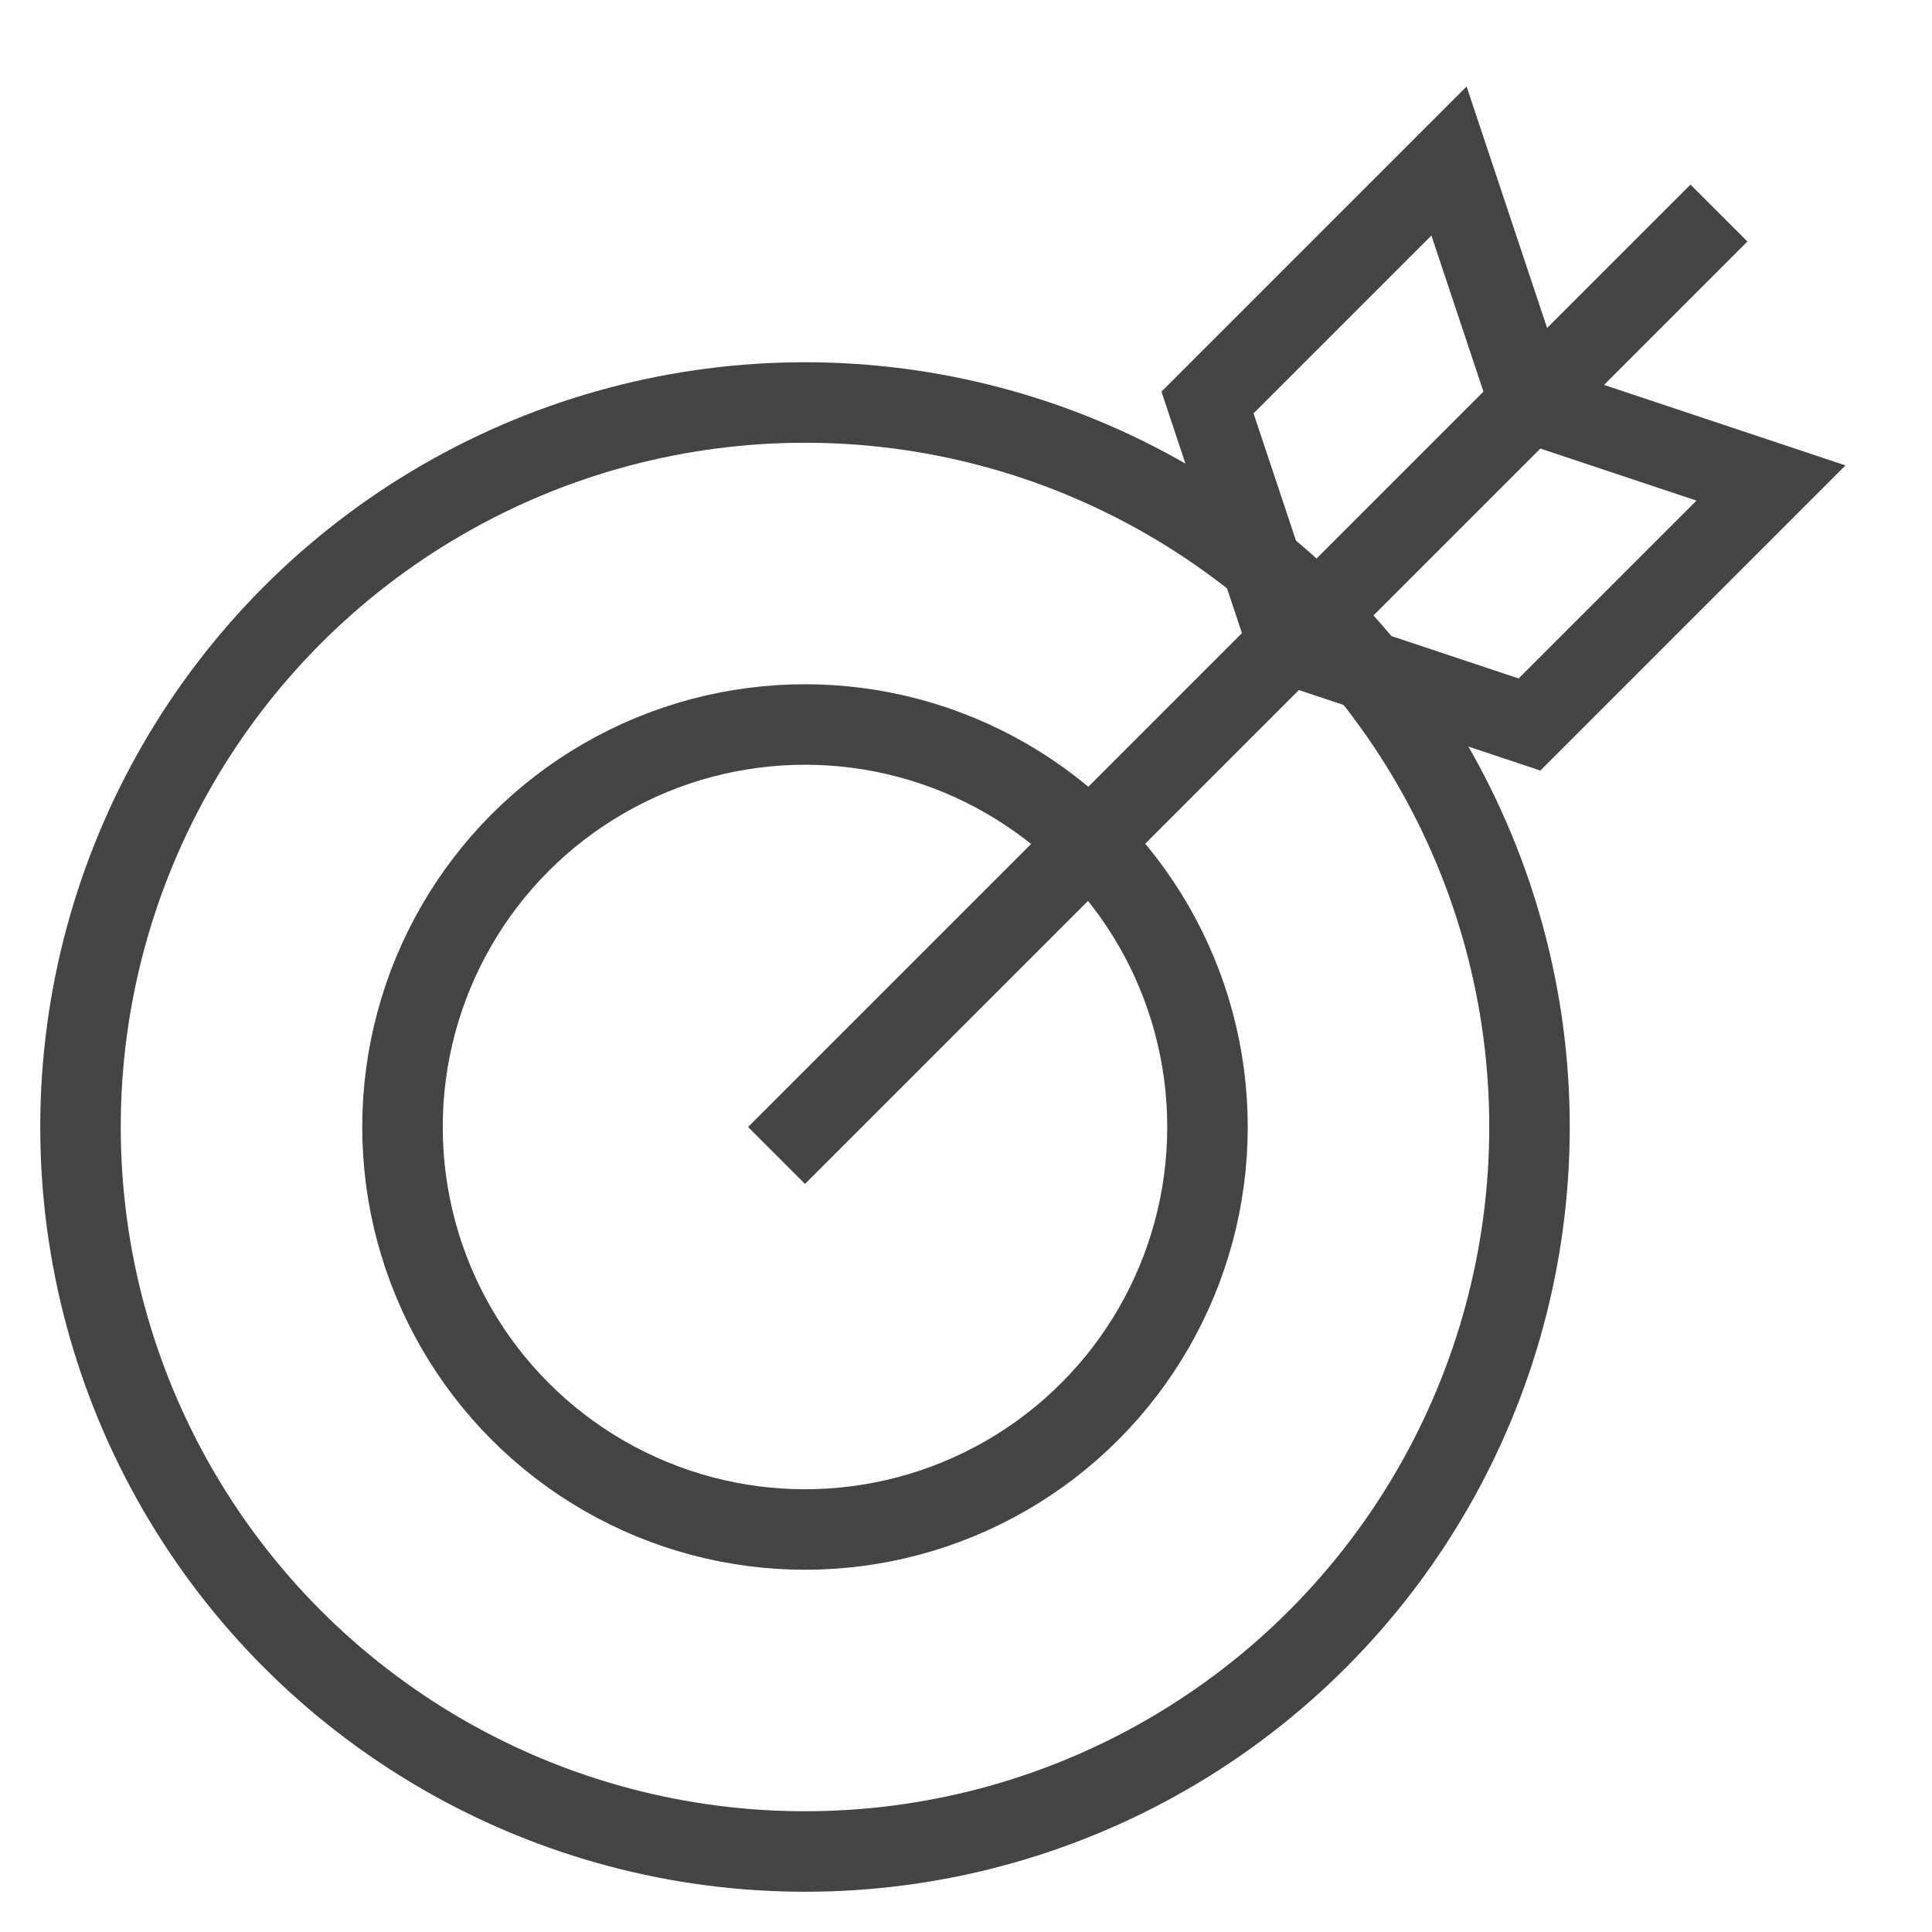 <svg class="nc-icon outline" xmlns="http://www.w3.org/2000/svg" width="48" height="48" viewBox="0 0 48 48"><g stroke="#444" stroke-width="2" stroke-linecap="square" stroke-miterlimit="10" fill="none"><circle cx="20" cy="28" r="18"/><circle cx="20" cy="28" r="10"/><path d="M20 28L42 6M36 4l2 6-6 6-2-6zm8 8l-6-2-6 6 6 2z"/></g></svg>